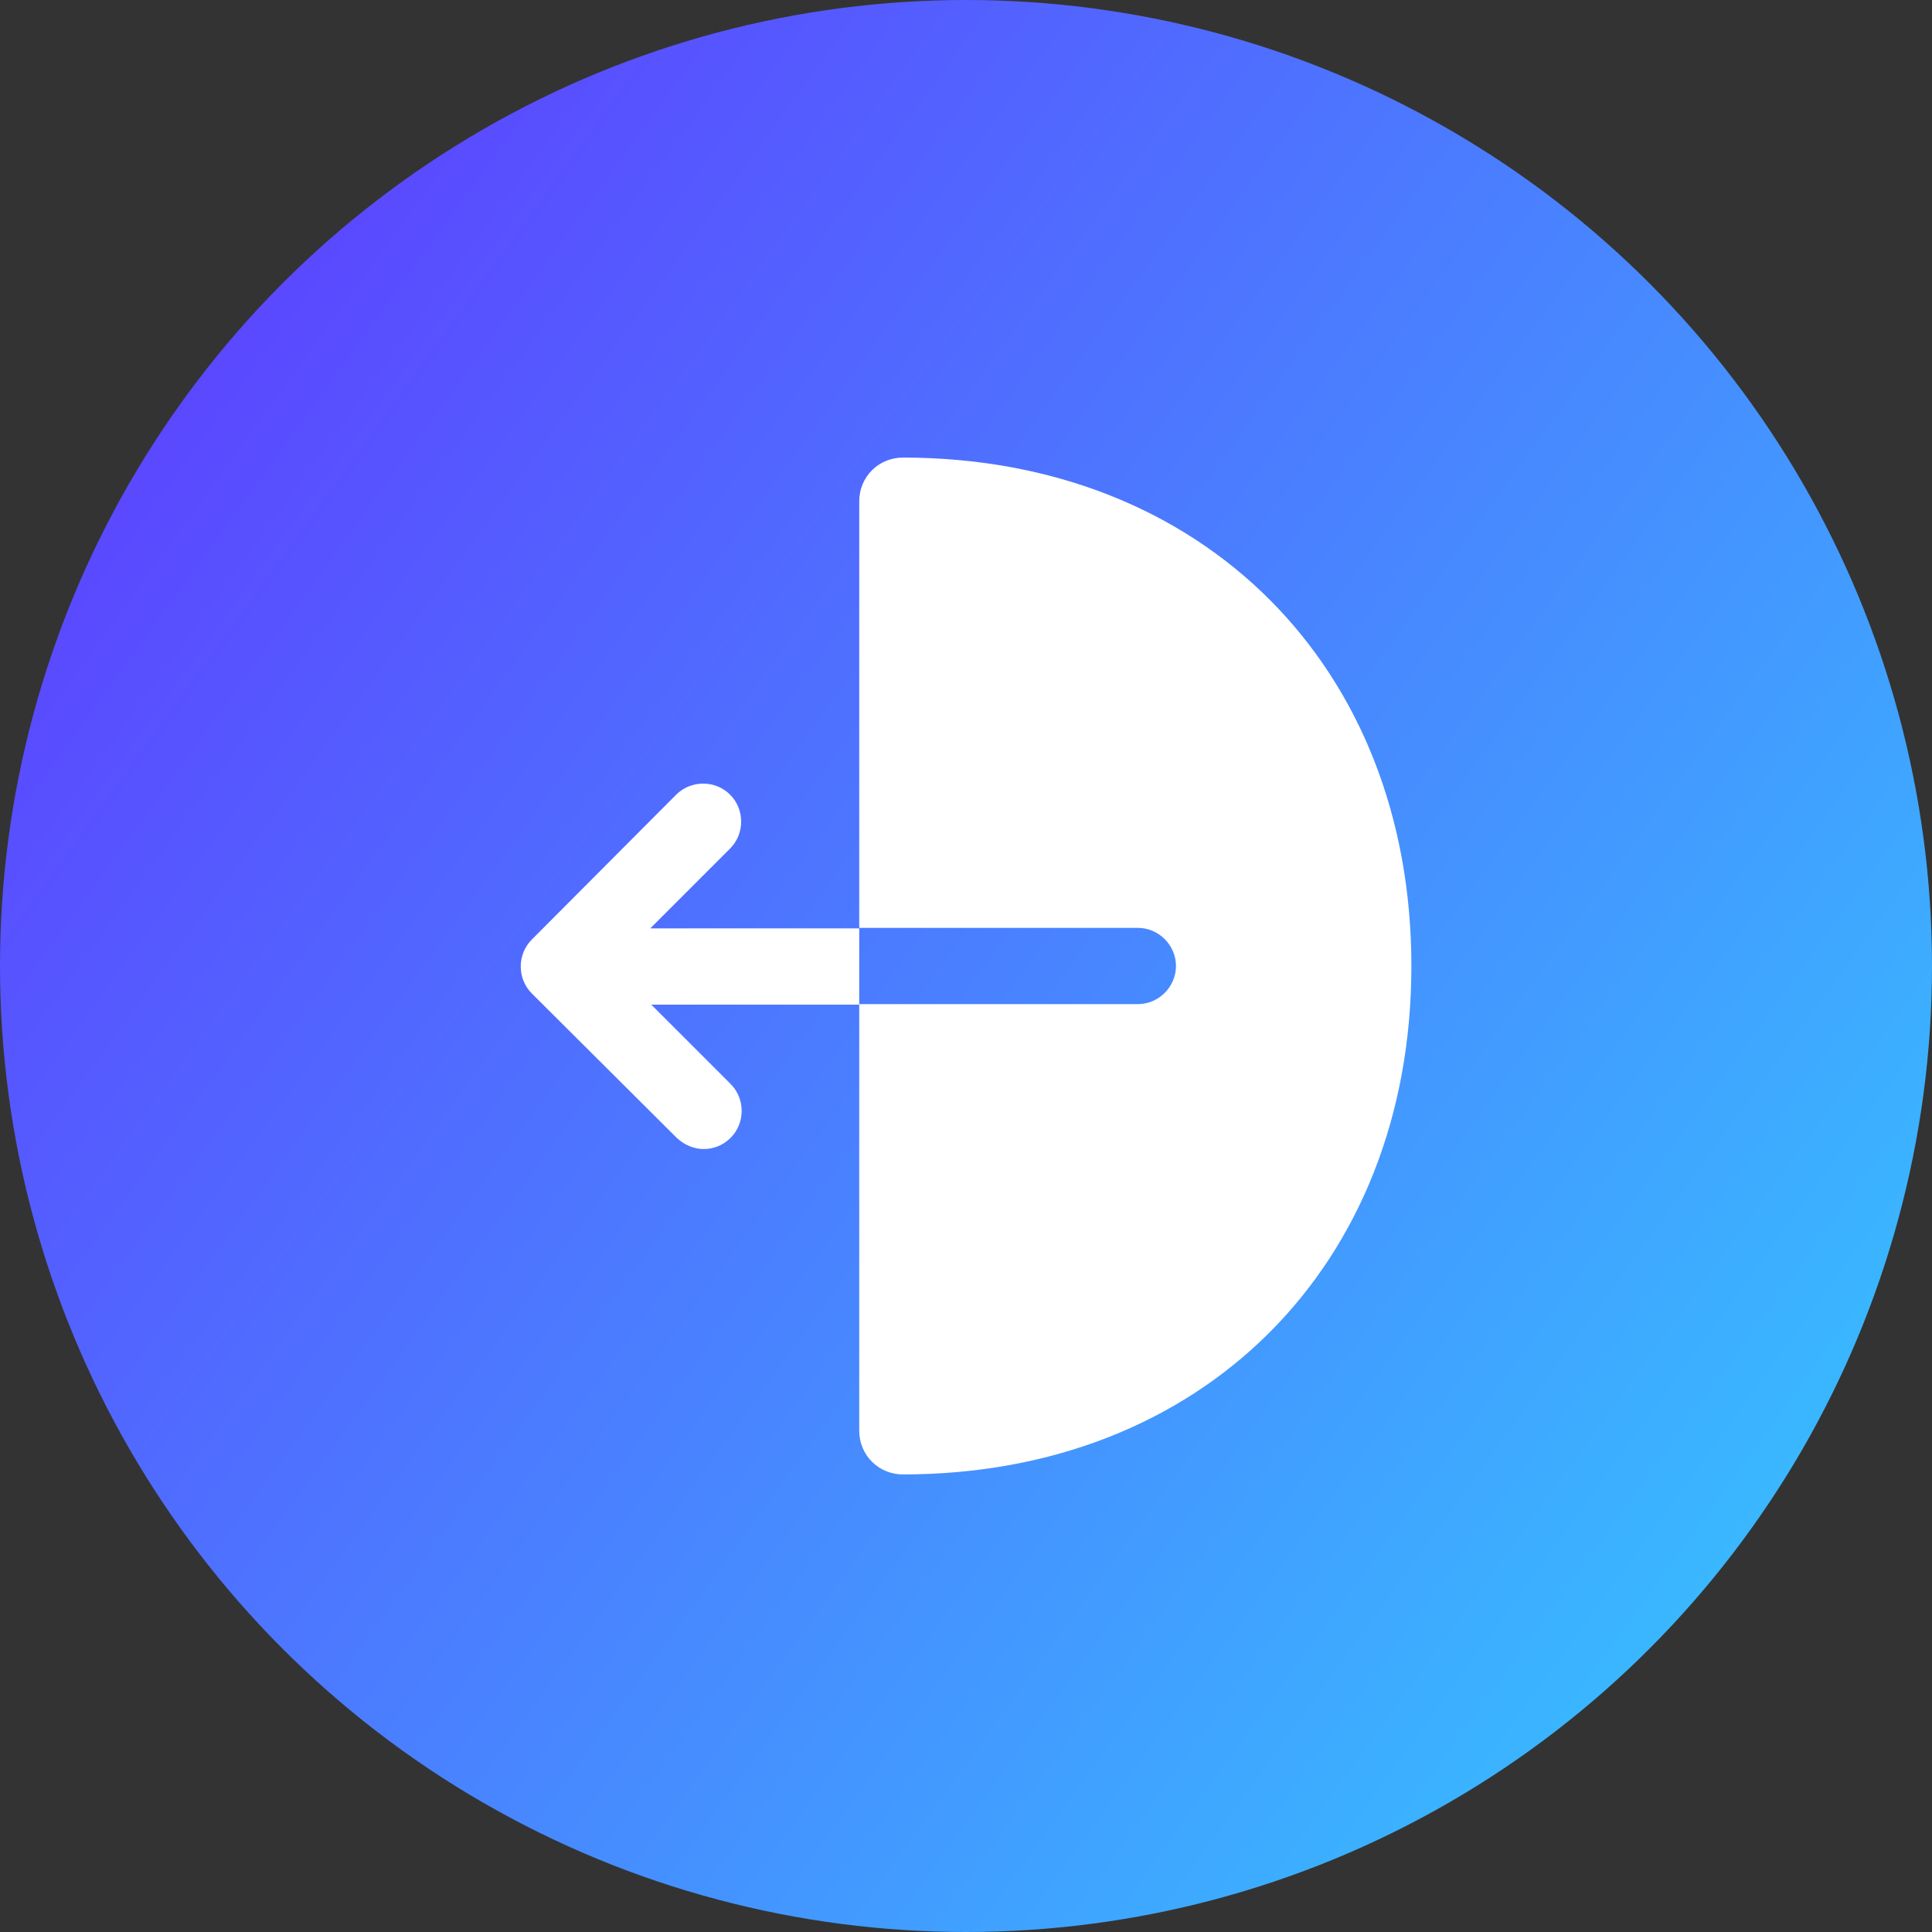 <svg width="38" height="38" viewBox="0 0 38 38" fill="none" xmlns="http://www.w3.org/2000/svg">
<rect x="0" y="0" width="38" height="38" fill="#333333" stroke="none"/>
<circle cx="19" cy="19" r="19" fill="url(#paint0_linear_72_2032)"/>
<path d="M16.9 9.86V18.25H22.38C22.79 18.25 23.13 18.59 23.13 19C23.13 19.41 22.79 19.75 22.38 19.75H16.9V28.14C16.9 28.62 17.28 29 17.76 29C23.65 29 27.76 24.89 27.76 19C27.76 13.11 23.65 9 17.76 9C17.28 9 16.9 9.38 16.9 9.86Z" fill="white"/>
<path d="M12.8 18.25L14.36 16.69C14.65 16.4 14.65 15.92 14.36 15.63C14.07 15.34 13.59 15.34 13.3 15.63L10.46 18.48C10.17 18.77 10.17 19.25 10.46 19.54L13.31 22.38C13.46 22.52 13.65 22.6 13.84 22.6C14.03 22.6 14.22 22.53 14.37 22.38C14.66 22.09 14.66 21.61 14.37 21.32L12.81 19.76H16.9V18.26H12.8V18.25Z" fill="white"/>
<defs>
<linearGradient id="paint0_linear_72_2032" x1="0" y1="0" x2="42.965" y2="31.153" gradientUnits="userSpaceOnUse">
<stop offset="0.108" stop-color="#5C43FF"/>
<stop offset="1" stop-color="#33CDFF"/>
</linearGradient>
</defs>
</svg>
